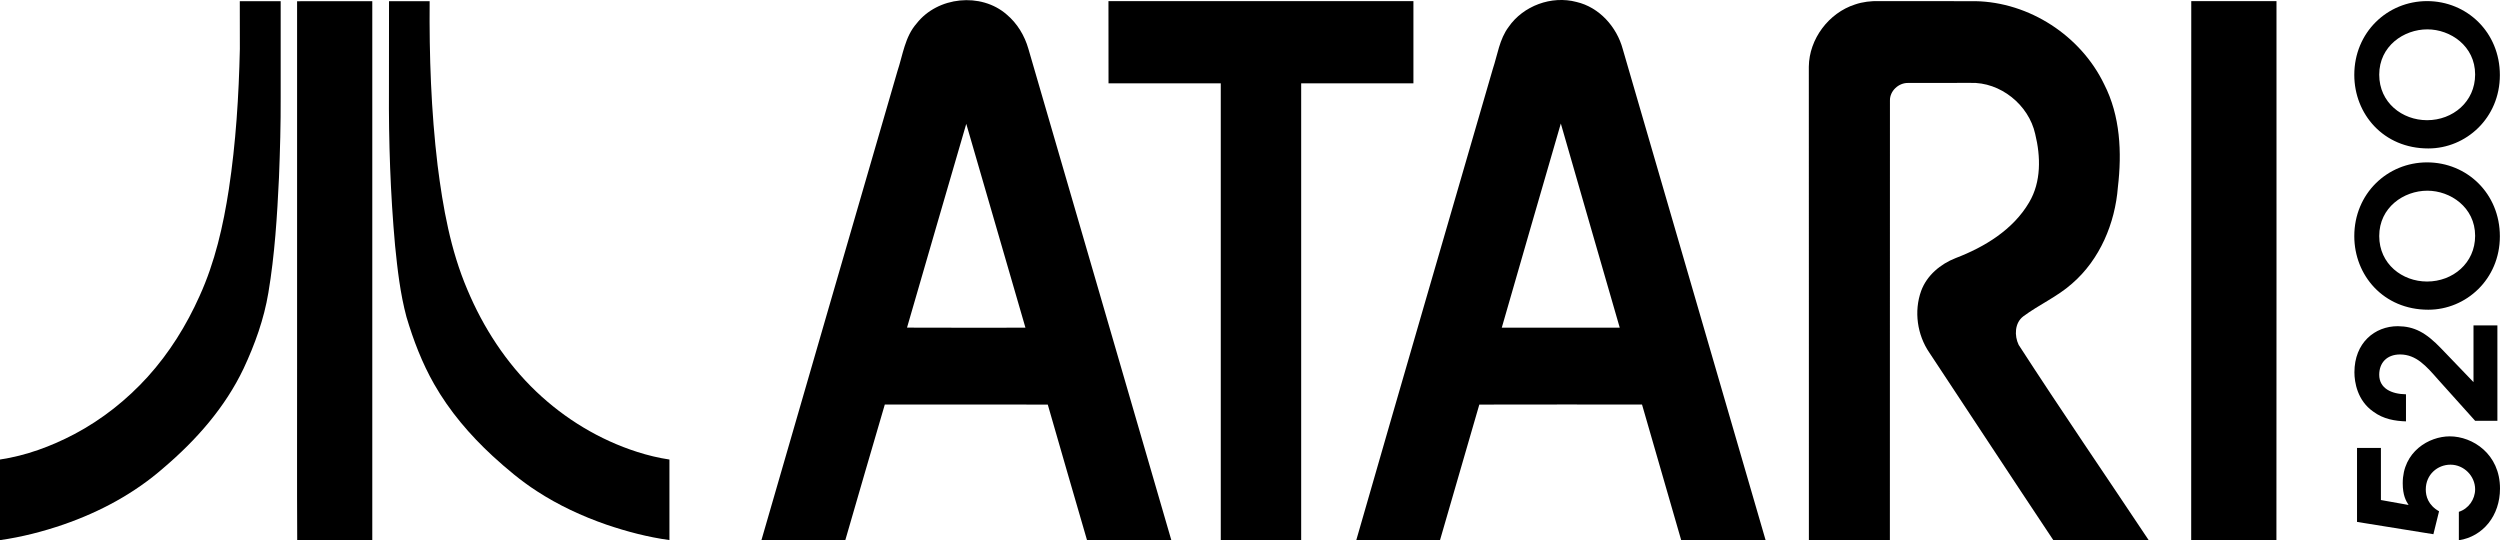 <?xml version="1.0" encoding="utf-8"?>
<!-- Generator: Adobe Illustrator 25.1.0, SVG Export Plug-In . SVG Version: 6.00 Build 0)  -->
<svg version="1.1" id="Layer_1" xmlns="http://www.w3.org/2000/svg" xmlns:xlink="http://www.w3.org/1999/xlink" x="0px" y="0px"
	 viewBox="0 0 3839.8 830" style="enable-background:new 0 0 3839.8 830;" xml:space="preserve">
<style type="text/css">
	.st0{fill:#FFFFFF;}
	.st1{fill:url(#SVGID_1_);}
	.st2{fill:#E4202F;}
	.st3{fill:#6187E5;}
</style>
<g>
	<g>
		<g>
			<g>
				<path d="M368.3,1.8c20.9-0.1,41.8,0,62.8,0c0.1,49.2,0,98.4,0,147.6c0.2,41.1-1,82.1-2.6,123.1c-2.8,59.2-6.5,118.6-16.3,177.1
					c-6.7,40.4-20.7,79.3-38,116.3c-28.3,59.6-72.7,110-122.6,152.4c-44.7,39.3-97.9,67.9-154,87.3c-31.7,10.9-64.4,19.3-97.6,24
					c0-41.2,0-82.5,0-123.8c40-6,78.5-20.2,114.2-39c42.4-22.4,80.5-52.6,112.7-88.1c33.2-36.7,59.6-79.2,79.7-124.2
					c23.6-51.9,36.3-107.9,44.9-163.9c10.8-71.3,15.3-143.4,16.9-215.4C368.4,50.6,368.2,26.2,368.3,1.8z"/>
				<path d="M456.3,1.9c38.5-0.2,77,0,115.5-0.1c0,275.9,0,551.8,0,827.8c-38.4,0.1-76.9-0.2-115.3,0.1c-0.5-88-0.1-176-0.2-263.9
					C456.3,377.8,456.4,189.8,456.3,1.9z"/>
				<path d="M597.5,1.8c20.8,0,41.6,0,62.4,0c-0.7,84.1,2.2,168.4,12.2,252c8.2,64.9,19.8,130.3,45.6,190.8
					c24.5,58.5,59.8,112.9,105.9,156.8c44,41.9,97.2,74.2,155.1,92.7c16.2,5.2,32.7,9.2,49.5,11.7c0,41.2,0,82.5,0,123.7
					c-33-4.5-65.3-13-96.8-23.7c-37.5-13-73.8-29.9-107.1-51.6c-24.3-15.7-46.4-34.4-67.7-53.9c-35-32.3-66.3-69-89.9-110.5
					c-18.4-32.3-31.8-67.3-42.4-103c-9.6-35.8-13.8-72.9-17.5-109.7c-7.2-79.6-9.9-159.6-9.4-239.6C597.5,92.2,597.5,47,597.5,1.8z"
					/>
			</g>
			<path d="M1407.9,36c32.2-41.2,98.8-48.2,138.3-13.7c16.2,13.6,27.5,32.4,33.3,52.6c73.1,251.6,146.6,503.1,219.6,754.8
				c-43.2,0-86.3-0.1-129.5,0c-20.4-69.4-40.2-138.9-60.3-208.3c-83.5-0.2-166.9,0-250.3-0.1c-20.4,69.4-40.6,138.9-60.7,208.4
				c-42.9-0.1-85.8,0-128.8-0.1c69.5-240,139-480.1,208.8-720C1386.7,84.5,1389.8,56.5,1407.9,36 M1484.1,190.2
				c-30.6,104.2-60.6,208.7-91,313c60.7,0.3,121.3,0.1,181.9,0.1C1544.7,398.9,1514.5,294.5,1484.1,190.2z"/>
			<path d="M2317.1,41.4c22.5-32.6,66-48.5,104.2-38.4c35.1,8.1,61.9,38.3,71.1,72.3c73.1,251.4,146.4,502.8,219.4,754.2
				c-43.2,0.3-86.4,0-129.6,0.2c-20.1-69.4-40-139-60.2-208.4c-83.3,0-166.6-0.1-249.9,0.1c-19.9,69.5-40.5,138.8-60.4,208.3
				c-42.9,0-85.7,0-128.6,0c69.4-241.4,139.7-482.5,209.7-723.7C2300.1,84.2,2303,60.2,2317.1,41.4 M2306.6,503.3
				c60.4,0.1,120.8,0,181.2,0c-30.1-104.6-60.6-209-90.5-313.6C2367,294.2,2336.6,398.7,2306.6,503.3z"/>
			<path d="M1702.5,1.7c156.1,0,312.2,0,468.4,0c0,42.1,0,84.2,0,126.3c-57.5,0-114.9-0.1-172.4,0c0,233.9,0,467.7,0,701.6
				c-41.2,0-82.3,0-123.5,0c0-233.9,0-467.7,0-701.6c-57.5-0.1-114.9,0-172.4,0C1702.5,85.9,1702.5,43.9,1702.5,1.7z"/>
			<path d="M2849.1,6.9c11.9-4.1,24.5-5.5,37.1-5.2c49.2,0.2,98.5,0,147.7,0.1c82.9,1.5,162,53,197.9,127.6
				c24.8,48.4,27.4,104.8,21.1,158c-4.3,55.6-27.7,111.3-70.4,148.2c-22.6,20.1-50.7,32.3-74.9,50.3c-13.3,10.1-13.9,29.7-7.1,43.8
				c65.3,100.9,133.3,200.2,199.9,300.2c-48.8,0.1-97.6-0.1-146.4,0.1c-63.9-95.9-127.1-192.3-190.7-288.4
				c-18.7-27.3-23.8-63.6-12.6-94.7c8.7-23.9,29.7-41.4,53-50.5c44.5-17,88.3-43.6,112.9-85.6c18.7-31.5,17.8-70.4,9.3-105
				c-9.9-44.8-53.5-80.1-99.7-78.5c-31.9,0.2-63.8-0.1-95.6,0.1c-14.4-0.3-28,12.2-27.8,26.8c-0.2,225.2,0.1,450.5-0.1,675.7
				c-41.5-0.1-82.9,0-124.4,0c-0.1-242.5,0.1-484.9-0.1-727.4C2778.6,59.8,2808.9,19.8,2849.1,6.9z"/>
			<path d="M3365.6,1.7c43.6,0,87.3,0,130.9,0c0,276,0.1,552-0.1,828c-43.6-0.1-87.2,0-130.9,0
				C3365.6,553.7,3365.6,277.7,3365.6,1.7z"/>
		</g>
	</g>
	<g>
		<path d="M3620.2,688h36.7v80l42.5,7.6c-4.1-6.4-9-14.8-9-33.5c0-48.6,40.5-71.9,72.2-71.9c35.2,0,77.2,27.1,77.2,80.1
			c0,41.6-25.9,73.7-63.2,79.5v-43.7c14.9-4.7,25-19.2,25-34.6c0-20.4-17.2-37.8-37.9-37.8c-19.8,0-37.9,15.1-37.9,38.1
			c0,10.2,3.5,23.9,20.4,33.5l-8.7,35.2l-117.3-18.9V688L3620.2,688z"/>
		<path d="M3801.6,646.3c-18.9-21-37.6-41.9-56.5-62.9c-18.9-21.5-33.8-38.7-58.5-39c-21.2,0-32.3,13.4-32.3,31.2
			c0,21,18.9,29.7,41.1,30v41.6c-16.6-0.6-34.4-3.2-50.4-15.1c-24.2-16.9-28.8-44.8-28.8-60.3c0-45.1,31.1-70.8,66.7-70.8
			c25,0.3,42.8,9.3,67,34.7c16.3,16.9,32.6,34.1,49.2,51.2v-87.1h36.7v146.5L3801.6,646.3L3801.6,646.3z"/>
		<path d="M3729.6,475.7c-69,0-113.6-53-113.6-113c0-65.2,50.7-113.3,111.8-113.3s111.8,47.7,111.8,113.6
			c0,66.1-52.1,112.7-109.8,112.7H3729.6L3729.6,475.7z M3727.9,432.4c39.3,0,73.7-28.2,73.7-70.2c0-43.7-37.9-69.3-73.4-69.3
			c-36.1,0-73.9,25.6-73.9,69.6c0,43.1,35.5,69.9,73.4,69.9L3727.9,432.4L3727.9,432.4z"/>
		<path d="M3729.6,228c-69,0-113.6-53-113.6-113c0-65.2,50.7-113.3,111.8-113.3s111.8,47.8,111.8,113.6
			c0,66.1-52.1,112.7-109.8,112.7H3729.6L3729.6,228z M3727.9,184.6c39.3,0,73.7-28.2,73.7-70.2c0-43.7-37.9-69.3-73.4-69.3
			c-36.1,0-73.9,25.6-73.9,69.6c0,43.1,35.5,69.9,73.4,69.9H3727.9z"/>
	</g>
</g>
</svg>
